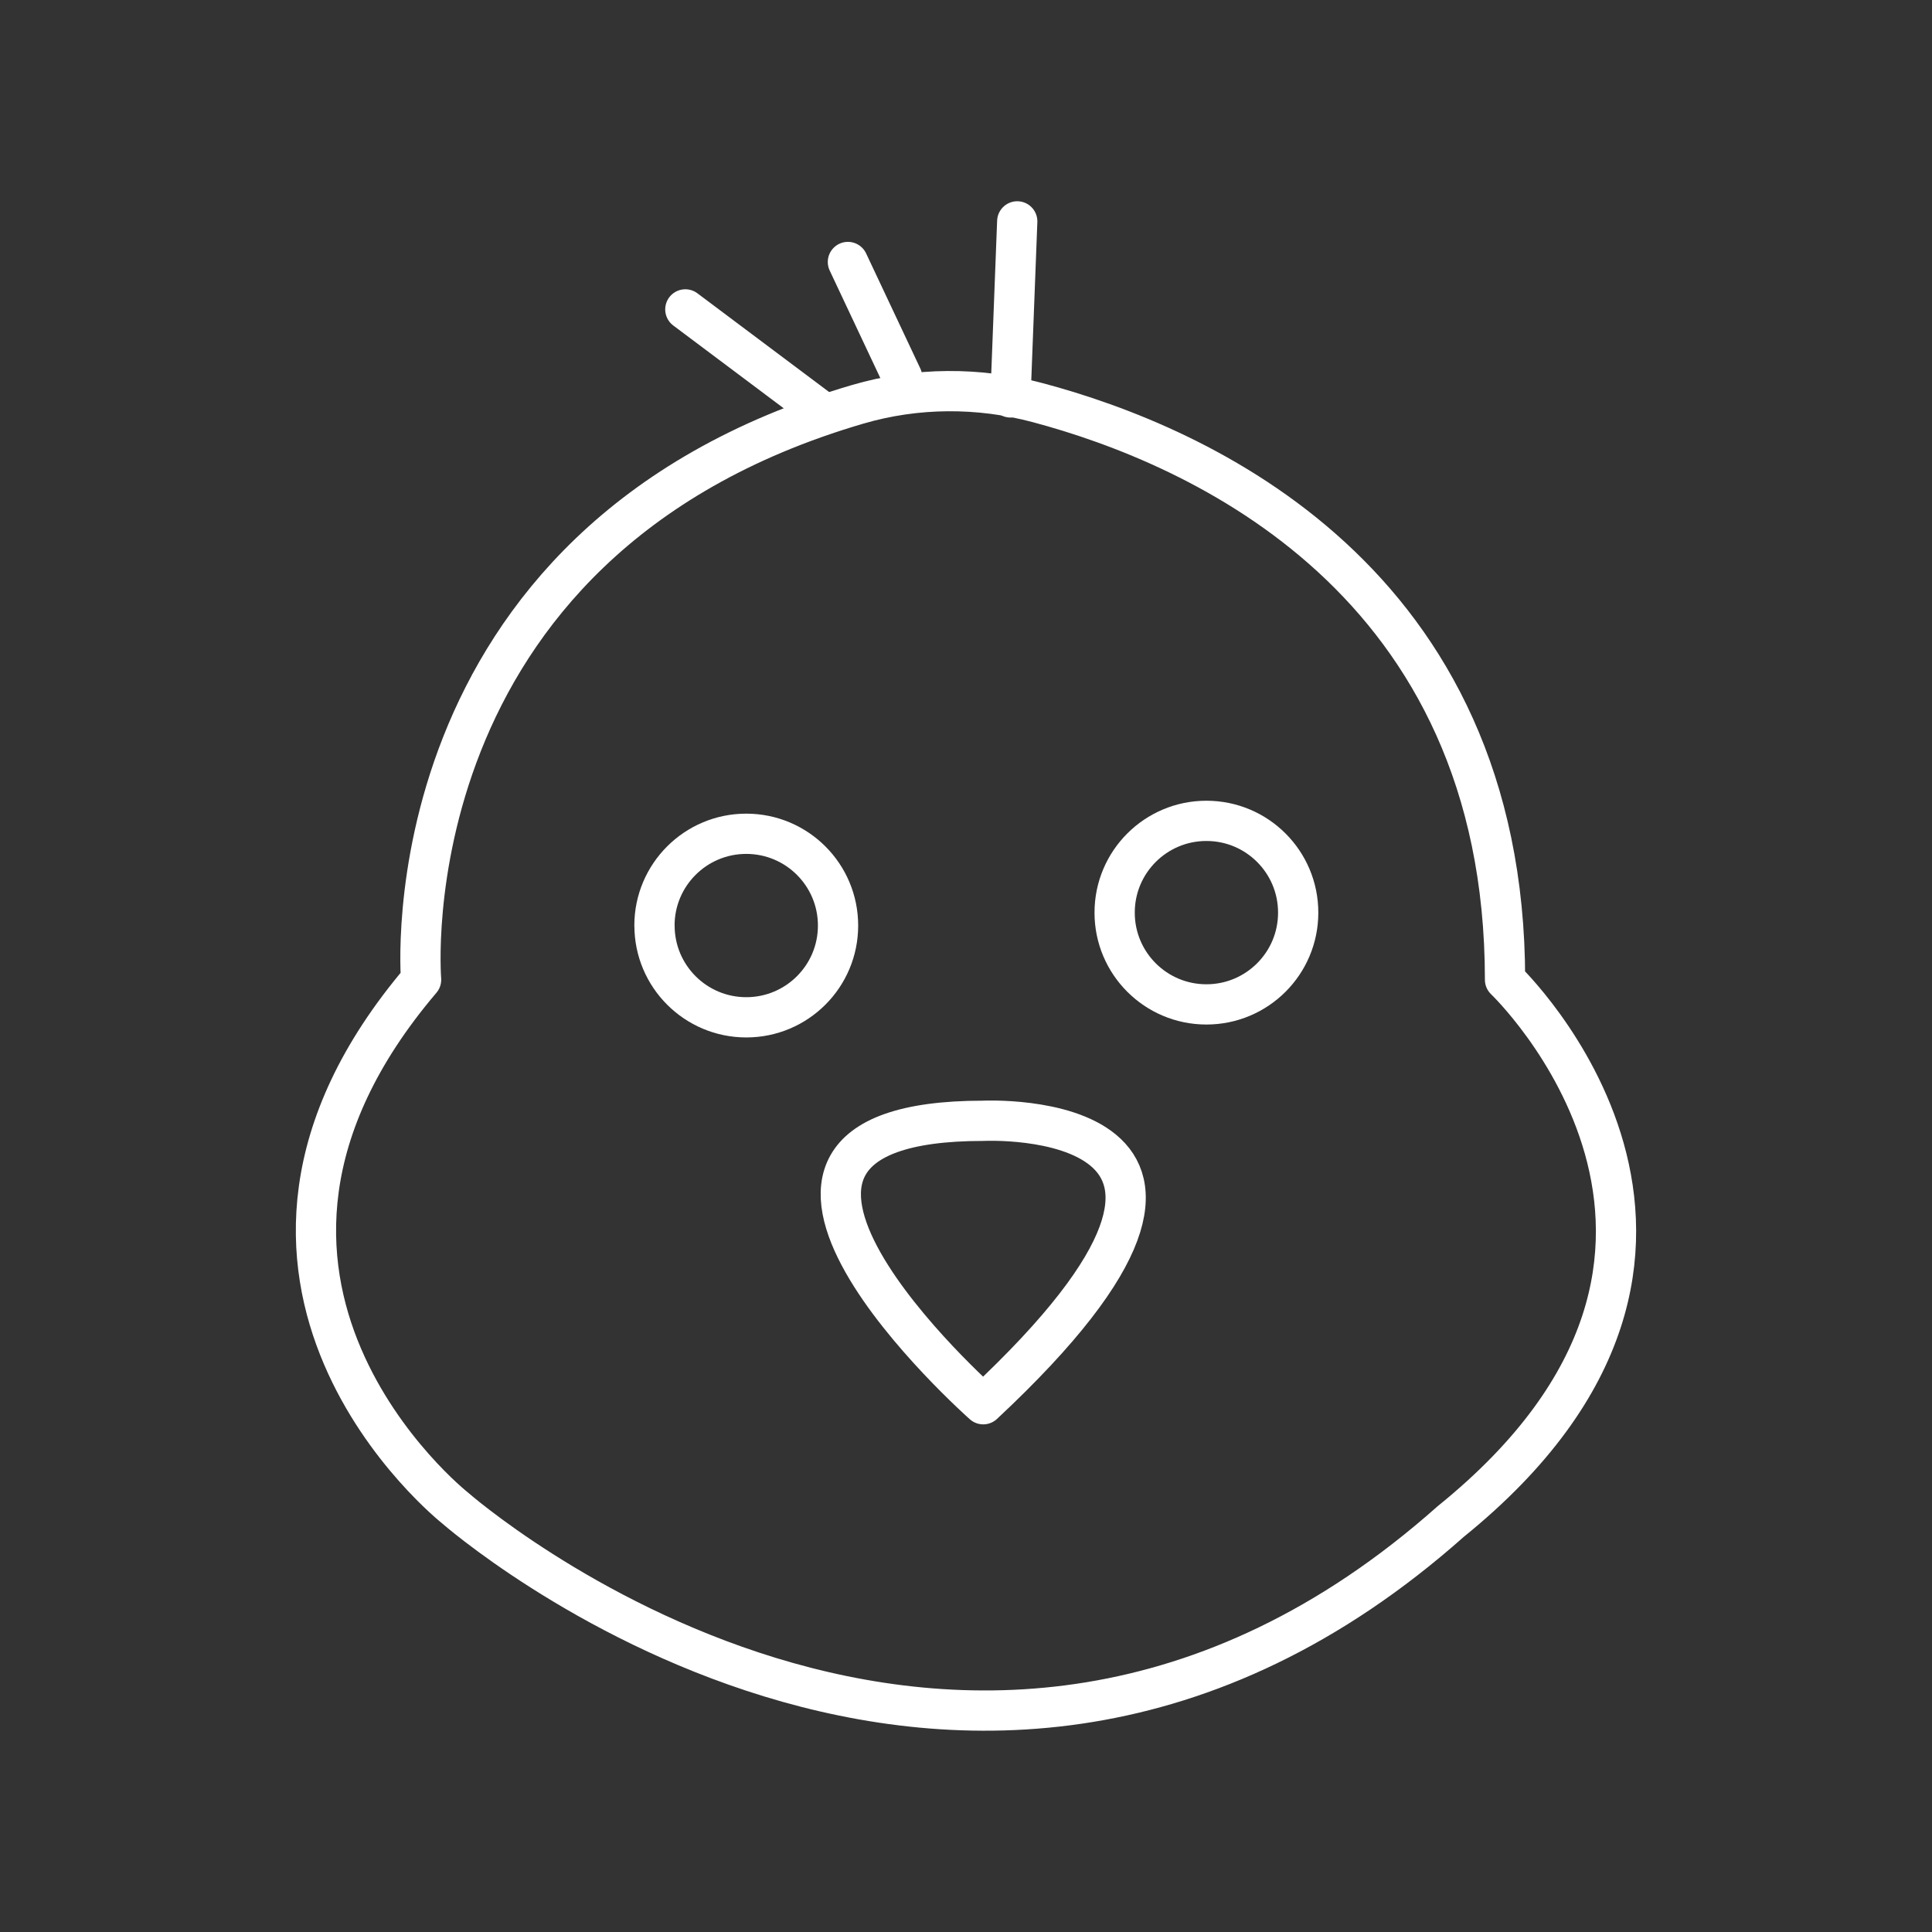 <?xml version="1.0" encoding="UTF-8"?><svg id="b" xmlns="http://www.w3.org/2000/svg" viewBox="0 0 48 48"><rect x="0" y="0" width="48" height="48" fill="#333333" stroke="none"/><defs><style>.j{fill:none;stroke:#fff;stroke-linecap:round;stroke-linejoin:round;}</style></defs><path id="c" class="j" d="m36.045,37.8c8.37-6.769,1.347-13.459,1.347-13.459,0-9.944-7.625-13.275-11.609-14.337-1.467-.391-3.013-.386-4.47.04-11.756,3.441-10.851,14.297-10.851,14.297-6.334,7.449.842,13.122.842,13.122,0,0,12.623,11.103,24.741.337"/><path id="d" class="j" d="m24.428,27.846s7.962-.391,0,7.042c0,0-7.962-7.042,0-7.042"/><path id="e" class="j" d="m20.393,10.21l-3.366-2.523"/><path id="f" class="j" d="m22.413,9.369l-1.347-2.86"/><path id="g" class="j" d="m25.105,9.874l.168-4.374"/><path id="h" class="j" d="m16.261,22.996c0,1.259,1.021,2.279,2.28,2.279s2.28-1.02,2.28-2.279c.001-1.259-1.019-2.28-2.279-2.281-1.259-.001-2.281,1.019-2.282,2.277v.004"/><path id="i" class="j" d="m27.693,22.674c-.001,1.259,1.02,2.28,2.279,2.28,1.259.001,2.281-1.019,2.281-2.278v-.002c.001-1.259-1.02-2.28-2.279-2.28-1.259-.001-2.281,1.019-2.281,2.278v.002"/></svg>
